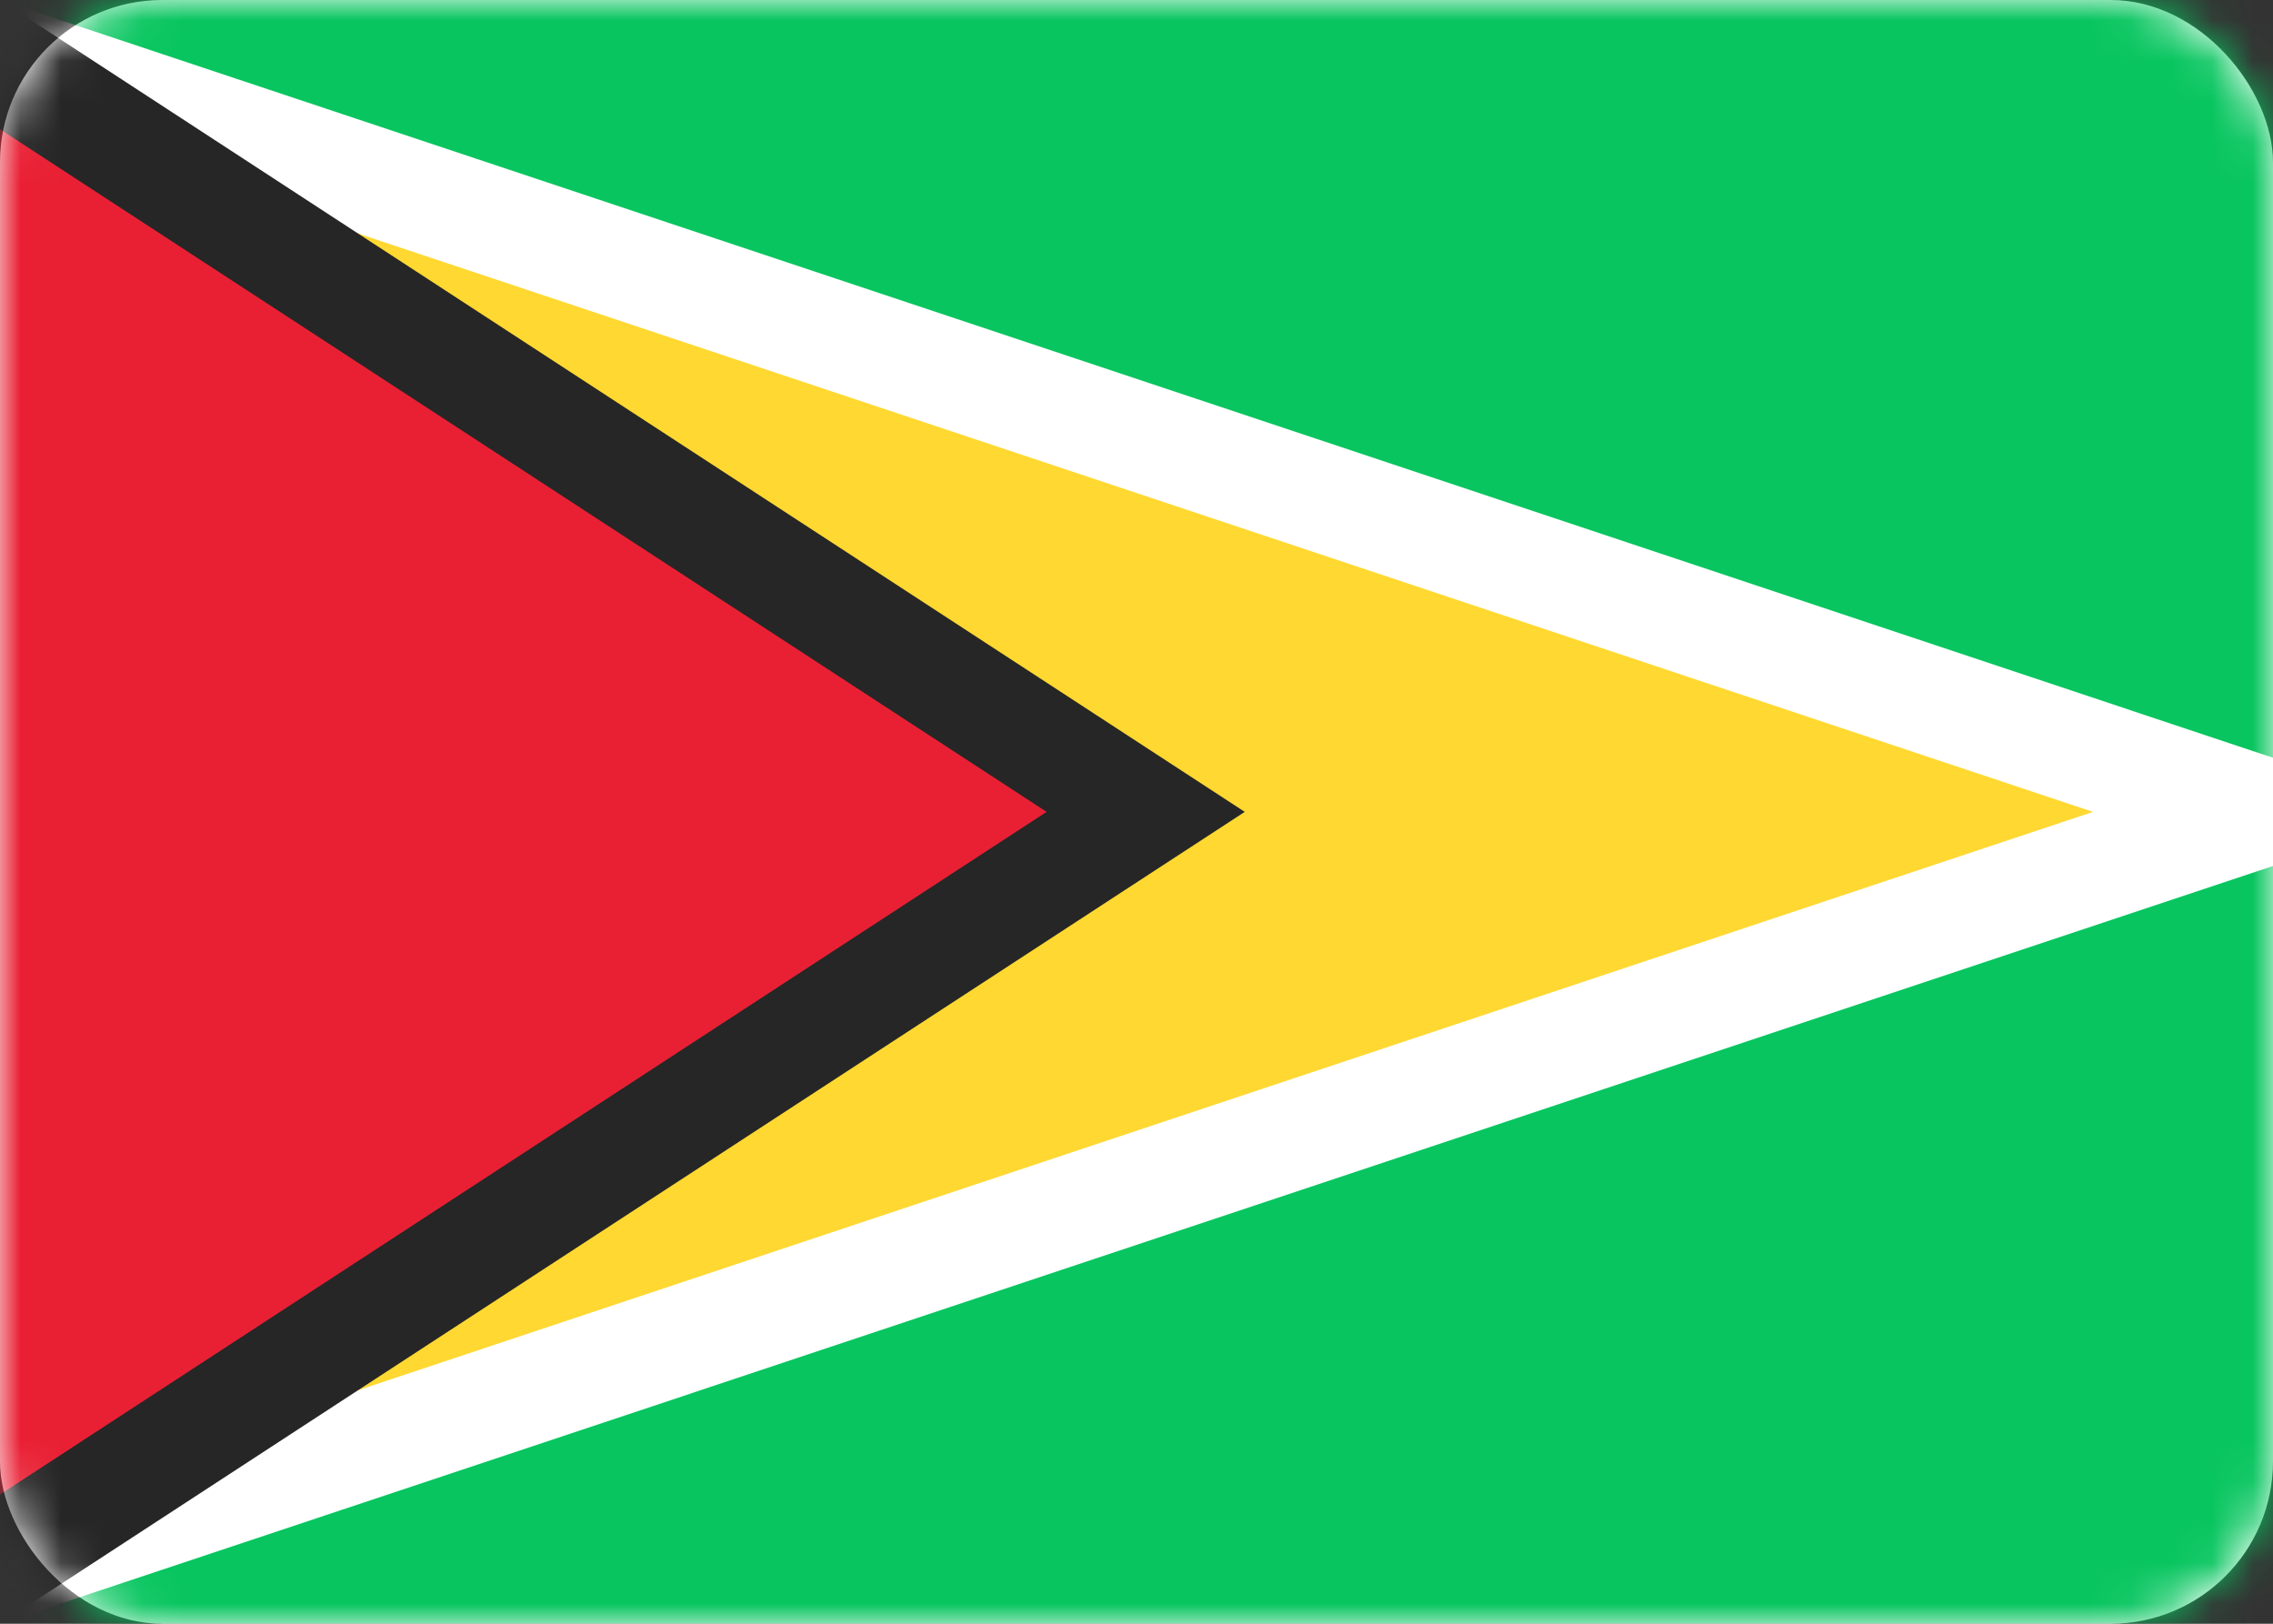 <svg width="56" height="40" viewBox="0 0 56 40" fill="none" xmlns="http://www.w3.org/2000/svg">
<rect x="0" y="0" width="56" height="40" fill="#333333" stroke="none"/>
<rect width="56" height="40" rx="4" fill="white"/>
<mask id="mask0_102_1461" style="mask-type:luminance" maskUnits="userSpaceOnUse" x="0" y="0" width="56" height="40">
<rect width="56" height="40" rx="4" fill="white"/>
</mask>
<g mask="url(#mask0_102_1461)">
<rect width="56" height="40" fill="#08C55F"/>
<path d="M-1.333 38.667V1.333H-0.216L54.667 19.628V20.372L-0.216 38.667H-1.333Z" fill="#FFD831" stroke="white" stroke-width="2.667"/>
<path d="M-1.333 38.667V1.333H-0.396L28.226 20L-0.396 38.667H-1.333Z" fill="#E92034" stroke="#262626" stroke-width="2.667"/>
</g>
</svg>
